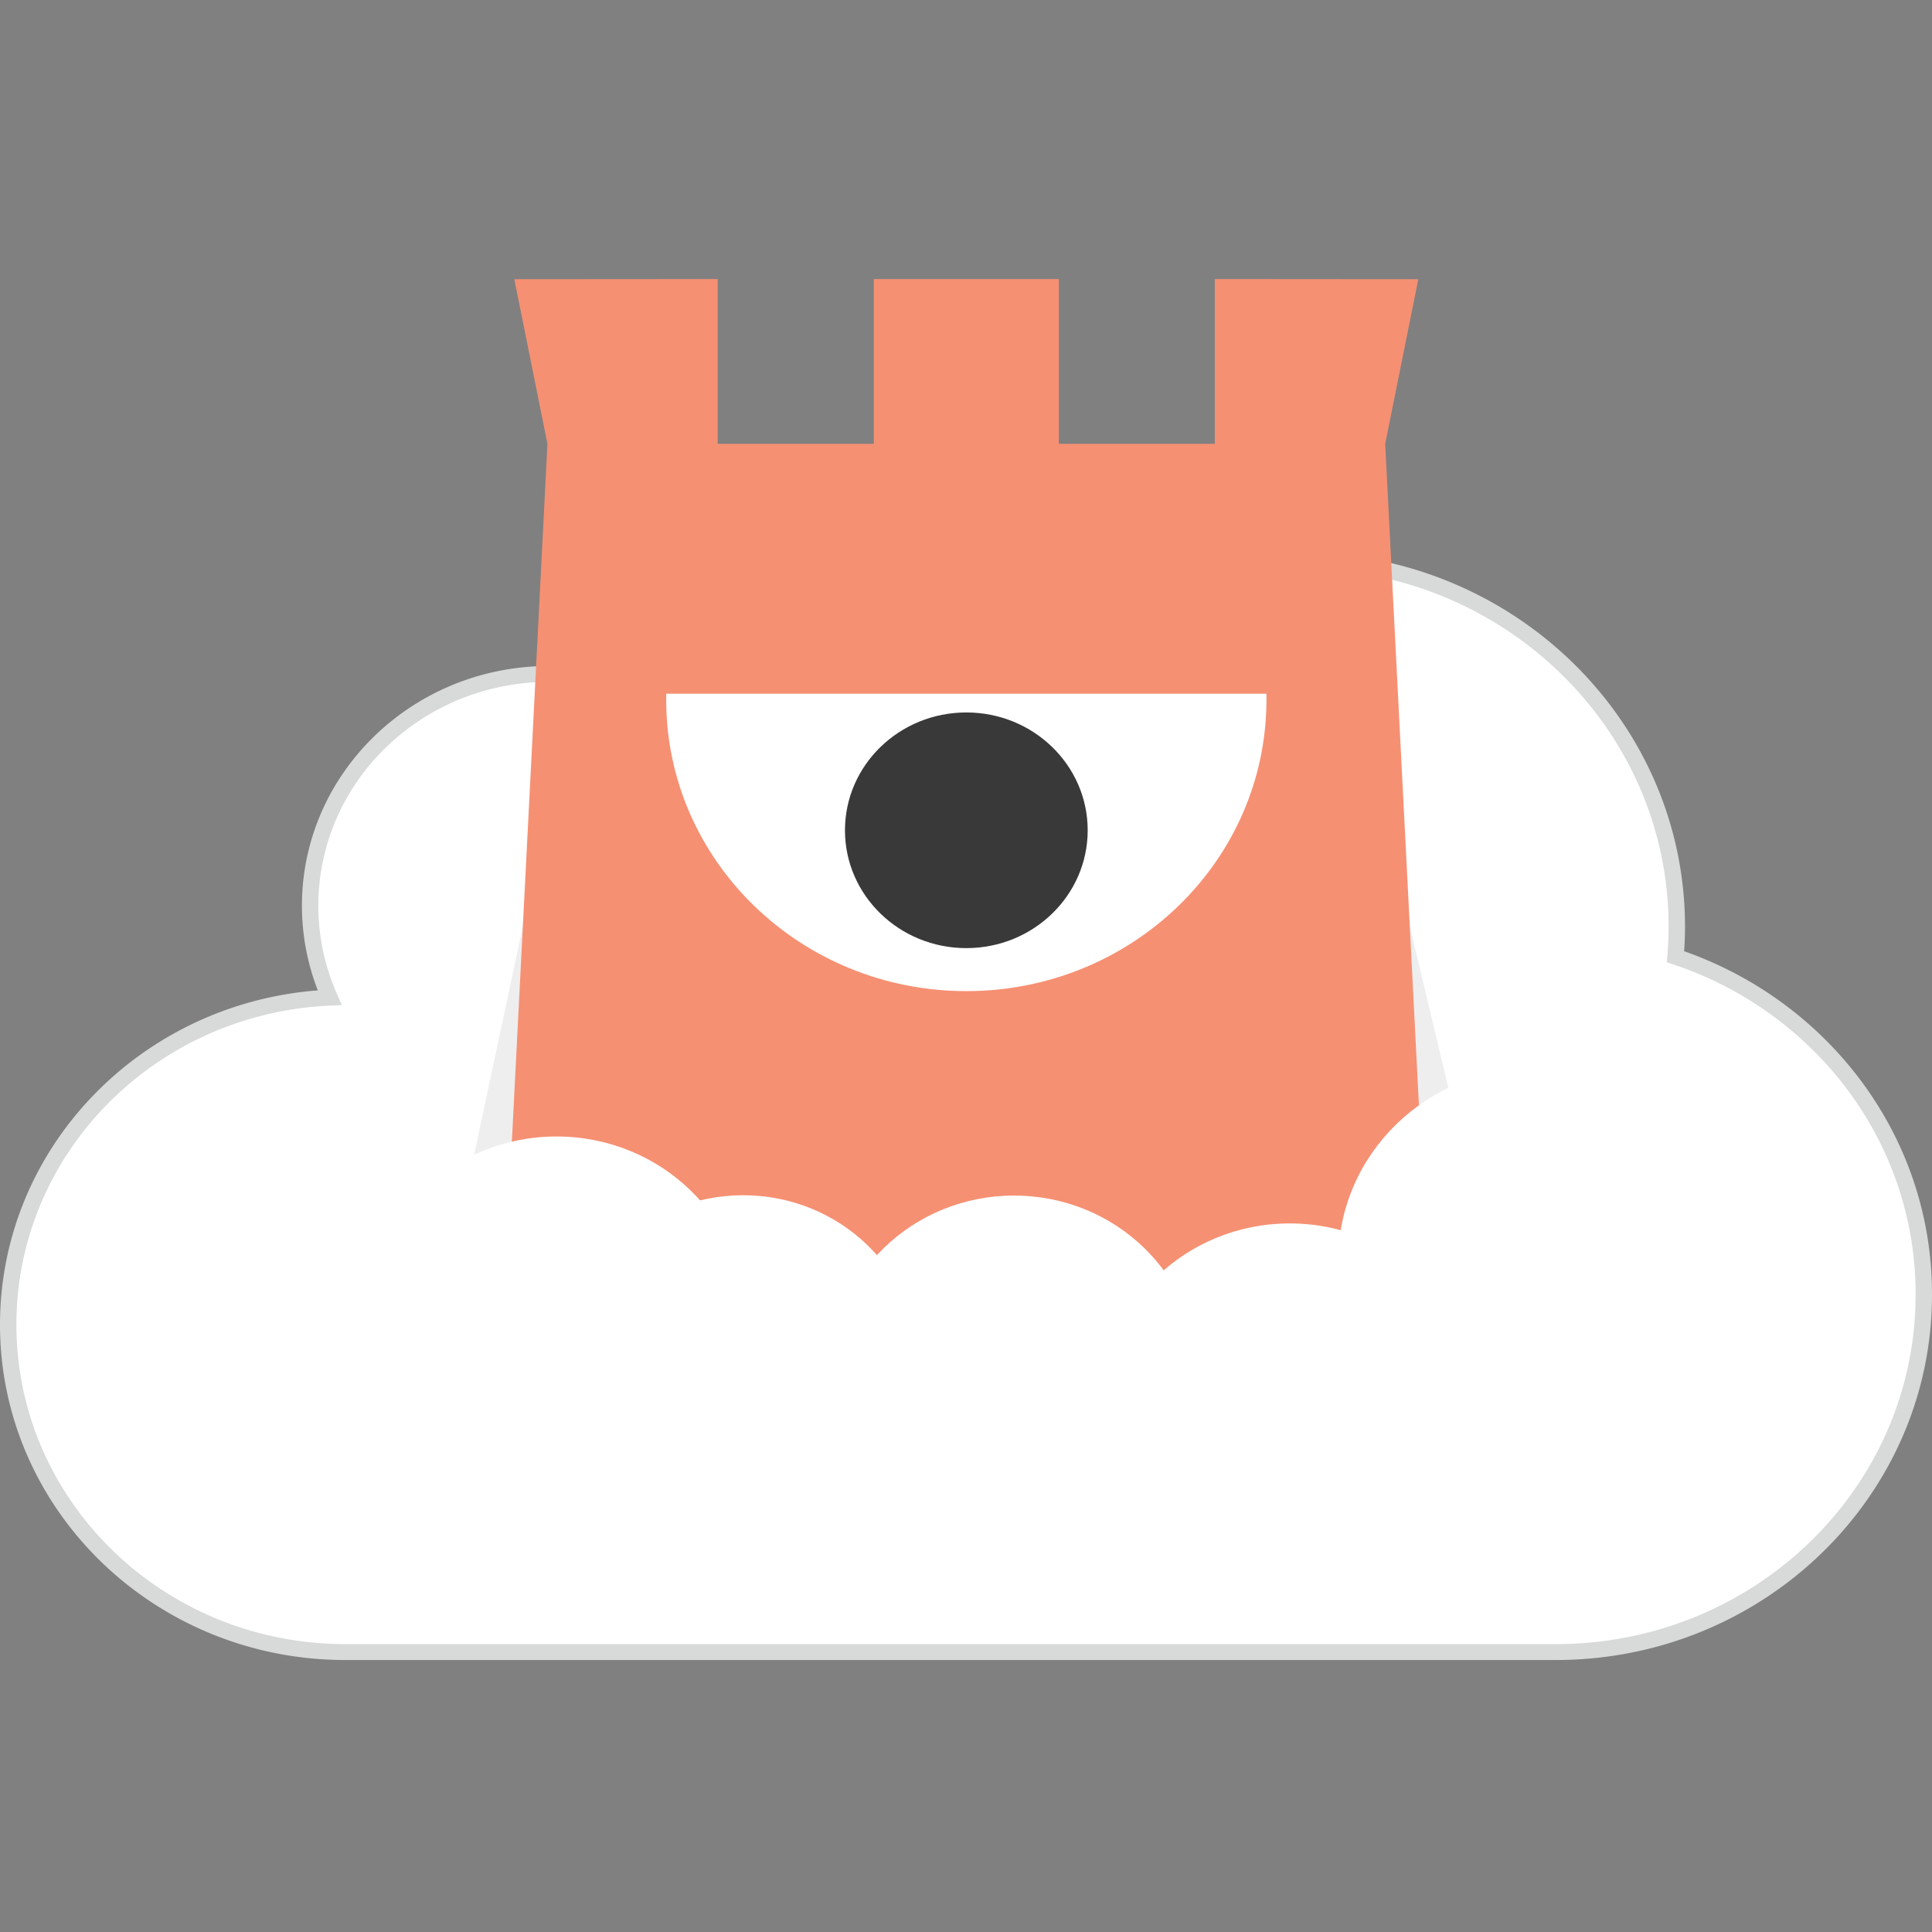 <svg viewBox="0 0 90 90" xmlns="http://www.w3.org/2000/svg"><rect x="0" y="0" width="90" height="90" fill="#808080" stroke="none"/><g fill="none" fill-rule="evenodd"><path d="M78.05 44.568c.039-.46.062-.927.062-1.402 0-9.42-7.87-17.06-17.572-17.06-9.703 0-17.572 7.64-17.572 17.06v.23l-6.35.089c.054-.423.077-.853.077-1.29 0-5.964-4.981-10.8-11.124-10.8-6.143 0-11.124 4.836-11.124 10.8 0 1.52.329 2.966.91 4.28C7.02 46.844.381 53.52.381 61.708c0 8.419 7.029 15.25 15.708 15.25h56.383c9.467 0 17.145-7.454 17.145-16.644.015-7.306-4.829-13.507-11.567-15.747Z" fill="#FFF" fill-rule="nonzero"/><path d="M42.586 43.03c.075-9.562 8.087-17.294 17.954-17.294 9.914 0 17.954 7.805 17.954 17.43 0 .388-.015.77-.04 1.146C85.195 46.68 90.015 52.947 90 60.316c0 9.394-7.85 17.014-17.526 17.014H16.09C7.2 77.33 0 70.333 0 61.71c0-8.213 6.519-14.94 14.805-15.574a10.89 10.89 0 0 1-.74-3.941c0-6.169 5.153-11.17 11.506-11.17 6.354 0 11.506 5.001 11.506 11.17 0 .306-.01.611-.035.913l5.544-.077ZM60.54 26.478c-9.492 0-17.19 7.474-17.19 16.69v.595l-7.164.1.054-.422c.051-.405.073-.82.073-1.245 0-5.76-4.81-10.43-10.742-10.43-5.931 0-10.742 4.67-10.742 10.43 0 1.468.318 2.864.879 4.133l.217.492-.551.025C7.242 47.207.764 53.72.764 61.709c0 8.214 6.858 14.88 15.326 14.88h56.384c9.255 0 16.762-7.289 16.762-16.274.015-7.143-4.72-13.206-11.309-15.396l-.28-.093.023-.288c.038-.451.06-.909.06-1.372 0-9.215-7.698-16.689-17.19-16.689Z" fill="#D8D9D9"/><path fill="#EEE" fill-rule="nonzero" d="m64.505 43.285.978 10.696 2.544-.965-2.36-9.91zm-38.972.037-.986 13.032-2.826-.845 2.643-12.402z"/><path fill="#F69073" fill-rule="nonzero" d="M23.44 61.116h43.15l-2.062-40.44 1.543-7.669L56.59 13v7.677h-7.266V13h-8.618v7.677h-7.273V13l-9.474.007 1.543 7.67z"/><path d="M31.034 32.315v.282c0 7.498 6.257 13.573 13.981 13.573s13.981-6.075 13.981-13.573v-.282H31.034Z" fill="#FFF" fill-rule="nonzero"/><path d="M45.015 44.167c3.123 0 5.654-2.457 5.654-5.488 0-3.032-2.531-5.49-5.654-5.49-3.122 0-5.653 2.458-5.653 5.49 0 3.031 2.53 5.488 5.653 5.488Z" fill="#383938" fill-rule="nonzero"/><path d="M47.238 72.323c4.73 0 8.565-3.722 8.565-8.315 0-4.592-3.835-8.314-8.565-8.314-4.73 0-8.564 3.722-8.564 8.314 0 4.593 3.834 8.315 8.564 8.315Z" fill="#FFF" fill-rule="nonzero"/><path d="M60.081 74.052c4.853 0 8.786-3.82 8.786-8.53 0-4.711-3.933-8.53-8.786-8.53-4.852 0-8.786 3.819-8.786 8.53 0 4.71 3.934 8.53 8.786 8.53Z" fill="#FFF" fill-rule="nonzero"/><path d="M71.602 67.71c5.114 0 9.26-4.025 9.26-8.99s-4.146-8.99-9.26-8.99-9.26 4.025-9.26 8.99 4.146 8.99 9.26 8.99Zm-36.985 3.886c4.527 0 8.198-3.563 8.198-7.958 0-4.396-3.67-7.96-8.198-7.96-4.528 0-8.198 3.564-8.198 7.96 0 4.395 3.67 7.958 8.198 7.958Z" fill="#FFF" fill-rule="nonzero"/><path d="M25.923 70.09c4.877 0 8.831-3.838 8.831-8.574 0-4.735-3.954-8.574-8.831-8.574-4.878 0-8.832 3.839-8.832 8.574 0 4.736 3.954 8.575 8.832 8.575Z" fill="#FFF" fill-rule="nonzero"/></g></svg>